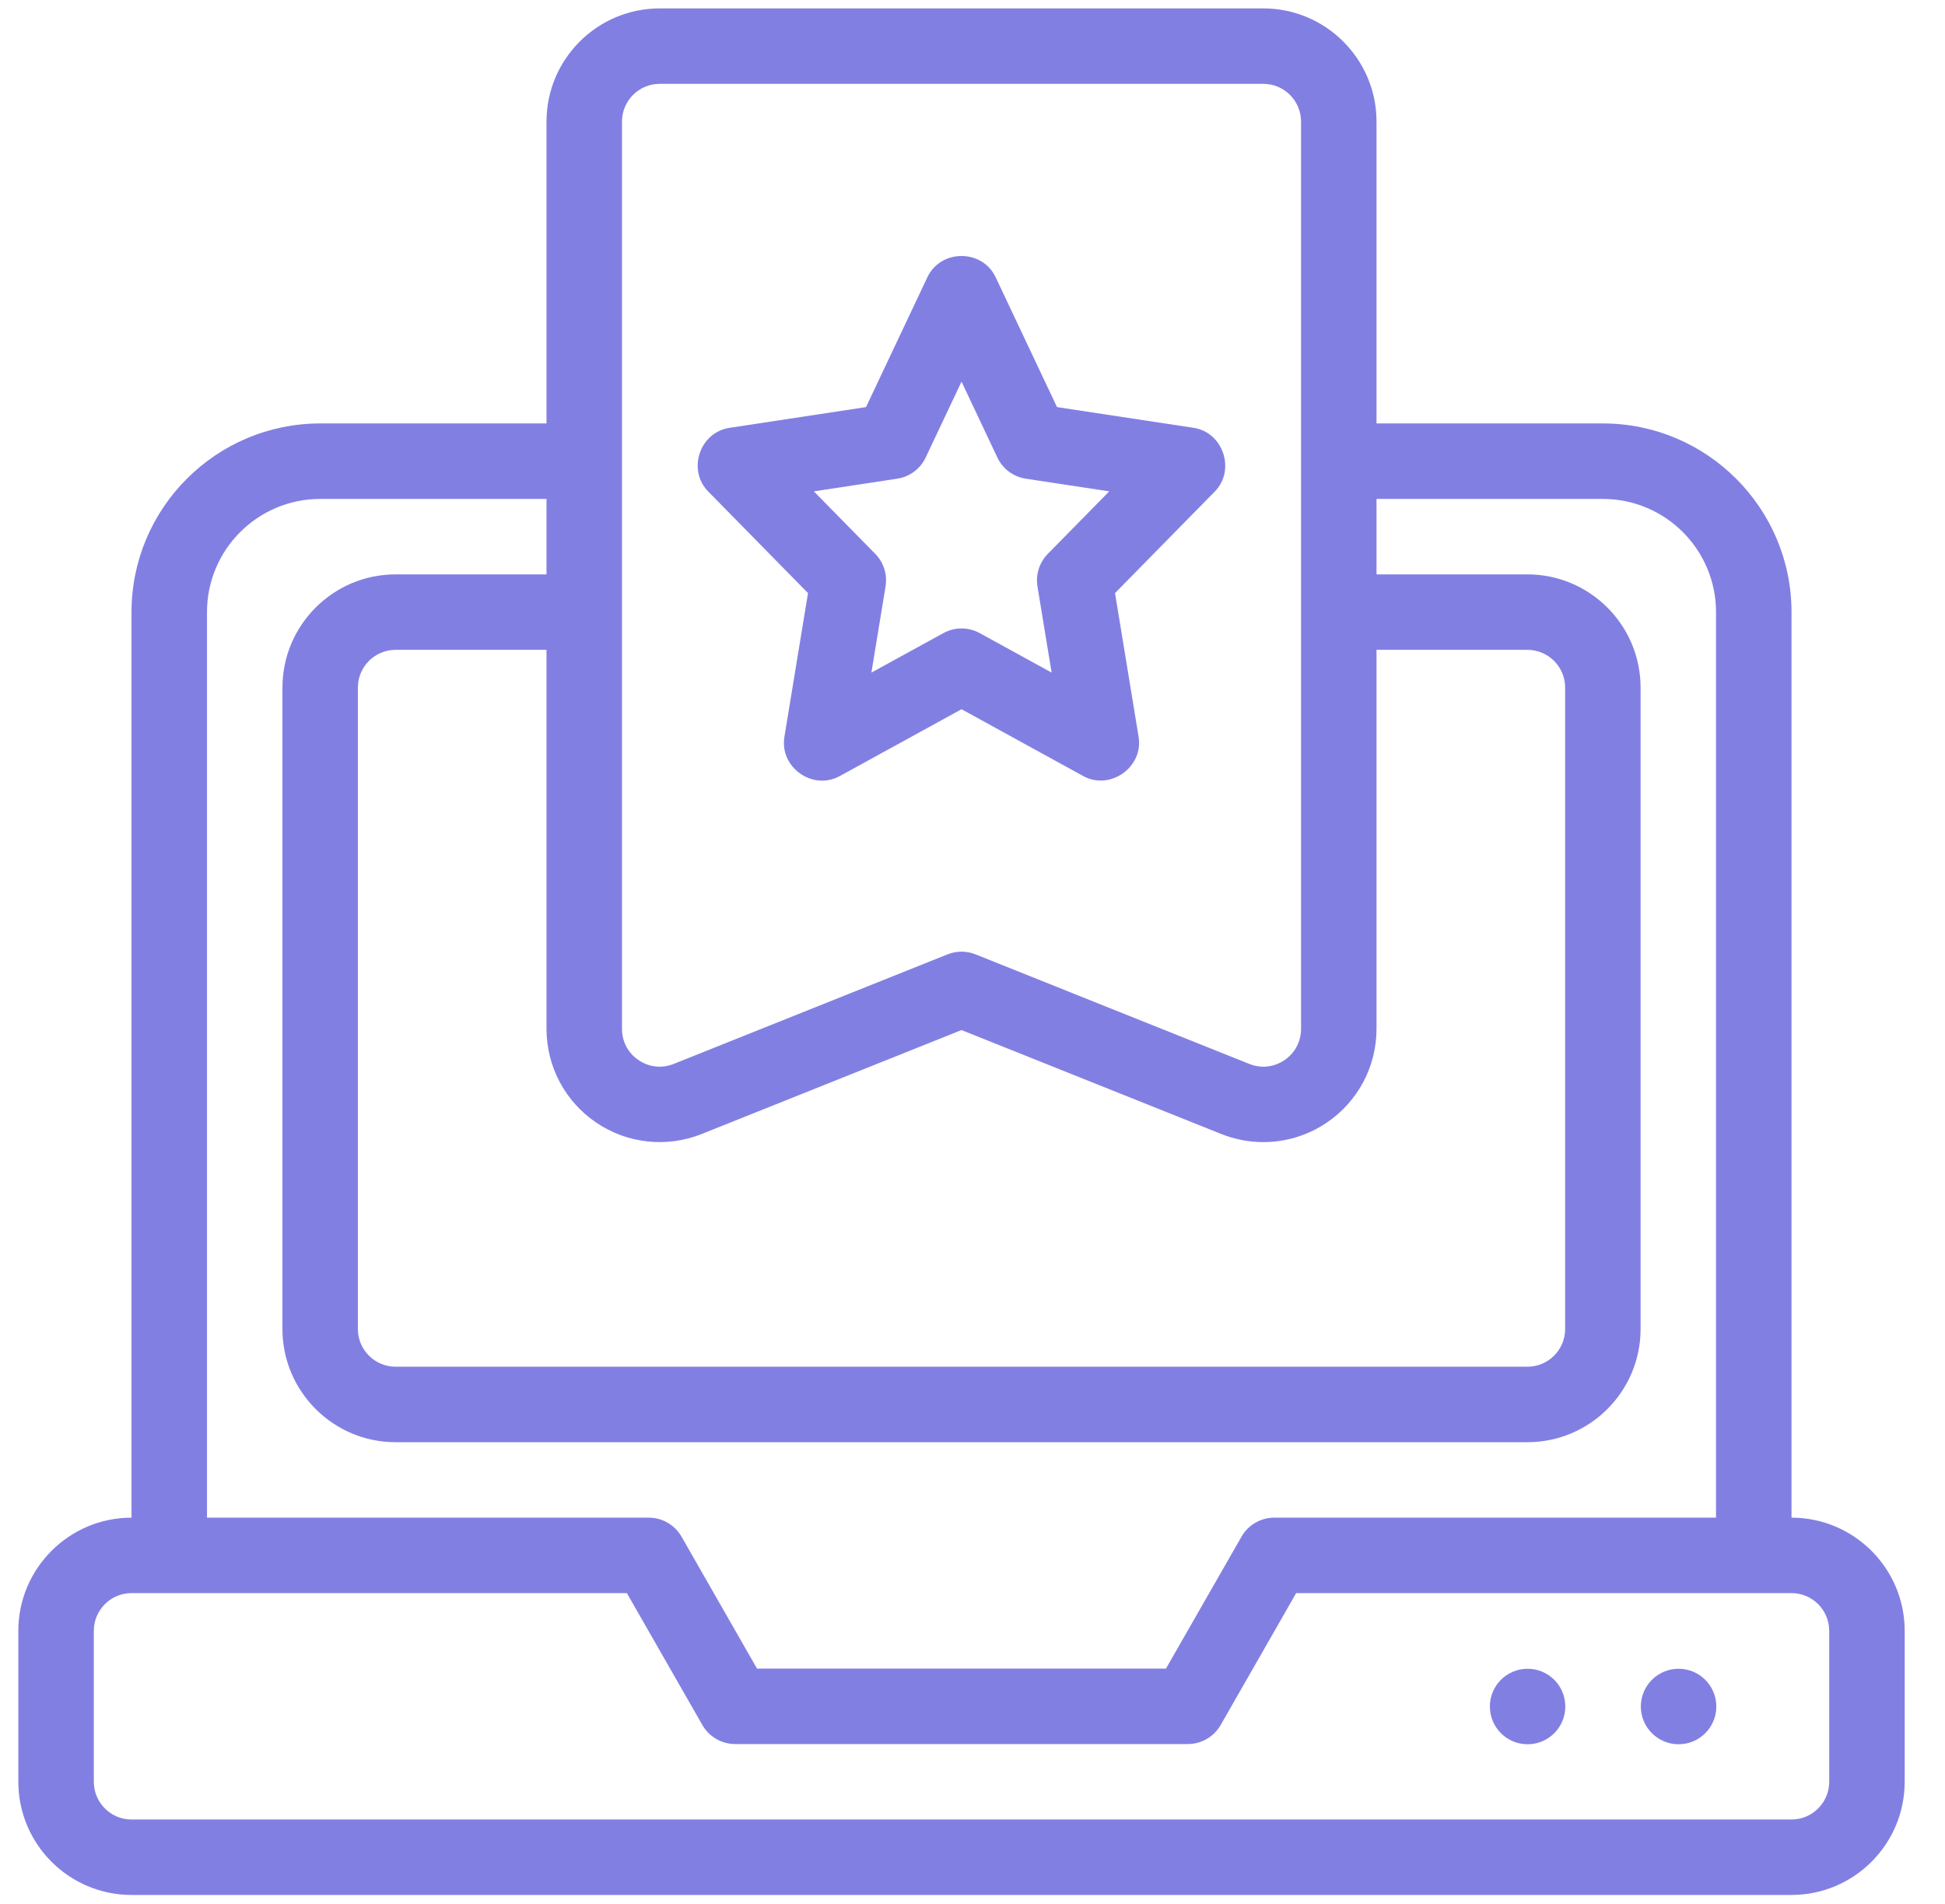 <svg width="47" height="46" viewBox="0 0 47 46" fill="none" xmlns="http://www.w3.org/2000/svg">
<path d="M43.291 36.669V14.789C43.291 12.276 41.246 10.231 38.733 10.231H33.263V2.938C33.263 1.43 32.036 0.203 30.528 0.203H15.941C14.433 0.203 13.206 1.43 13.206 2.938V10.231H7.737C5.223 10.231 3.178 12.276 3.178 14.789V36.669C1.67 36.669 0.443 37.896 0.443 39.404V43.05C0.443 44.559 1.67 45.785 3.178 45.785H43.291C44.799 45.785 46.026 44.559 46.026 43.05V39.404C46.026 37.896 44.799 36.669 43.291 36.669ZM14.408 27.124C15.16 27.634 16.114 27.736 16.957 27.399L23.235 24.888L29.512 27.399C29.84 27.53 30.185 27.595 30.528 27.595C31.067 27.595 31.601 27.436 32.061 27.124C32.814 26.615 33.263 25.768 33.263 24.859V15.701H36.909C37.412 15.701 37.821 16.11 37.821 16.613V32.111C37.821 32.614 37.412 33.022 36.909 33.022H9.56C9.057 33.022 8.648 32.614 8.648 32.111V16.613C8.648 16.11 9.057 15.701 9.56 15.701H13.206V24.859C13.206 25.768 13.655 26.615 14.408 27.124ZM15.03 2.938C15.03 2.435 15.438 2.026 15.941 2.026H30.528C31.031 2.026 31.439 2.435 31.439 2.938V24.859C31.439 25.166 31.293 25.442 31.039 25.614C30.784 25.787 30.475 25.82 30.189 25.706L23.573 23.059C23.356 22.972 23.113 22.972 22.896 23.059L16.28 25.706C15.995 25.82 15.686 25.787 15.43 25.614C15.176 25.442 15.03 25.166 15.03 24.859V2.938ZM5.002 14.789C5.002 13.281 6.228 12.055 7.737 12.055H13.206V13.878H9.56C8.052 13.878 6.825 15.105 6.825 16.613V32.111C6.825 33.619 8.052 34.846 9.56 34.846H36.909C38.417 34.846 39.644 33.619 39.644 32.111V16.613C39.644 15.105 38.417 13.878 36.909 13.878H33.263V12.055H38.733C40.241 12.055 41.467 13.281 41.467 14.789V36.669H30.792C30.465 36.669 30.163 36.844 30.001 37.127L28.175 40.316H18.293L16.468 37.127C16.305 36.844 16.004 36.669 15.677 36.669H5.002V14.789ZM44.202 43.05C44.202 43.553 43.794 43.962 43.291 43.962H3.178C2.675 43.962 2.267 43.553 2.267 43.05V39.404C2.267 38.901 2.675 38.492 3.178 38.492H15.148L16.973 41.68C17.136 41.963 17.438 42.139 17.765 42.139H28.704C29.031 42.139 29.333 41.963 29.496 41.68L31.321 38.492H43.291C43.794 38.492 44.202 38.901 44.202 39.404V43.05Z" fill="#827FE3"/>
<path d="M40.562 42.144C41.066 42.144 41.474 41.735 41.474 41.232C41.474 40.728 41.066 40.32 40.562 40.32C40.059 40.32 39.65 40.728 39.65 41.232C39.65 41.735 40.059 42.144 40.562 42.144Z" fill="#827FE3"/>
<path d="M36.914 42.144C37.417 42.144 37.825 41.735 37.825 41.232C37.825 40.728 37.417 40.32 36.914 40.32C36.41 40.32 36.002 40.728 36.002 41.232C36.002 41.735 36.41 42.144 36.914 42.144Z" fill="#827FE3"/>
<path d="M19.525 14.33C19.525 14.33 18.957 17.79 18.955 17.804C18.834 18.541 19.637 19.11 20.293 18.751L23.235 17.136L26.176 18.751C26.825 19.107 27.634 18.537 27.514 17.804L26.944 14.33C26.944 14.33 29.347 11.884 29.354 11.877C29.864 11.359 29.559 10.445 28.842 10.337L25.542 9.836C25.542 9.836 24.063 6.706 24.059 6.698C23.736 6.014 22.733 6.015 22.41 6.698L20.927 9.836C20.927 9.836 17.642 10.335 17.628 10.337C16.904 10.447 16.603 11.356 17.115 11.877L19.525 14.33ZM21.681 11.566C21.981 11.52 22.238 11.329 22.368 11.055L23.235 9.221L24.101 11.055C24.231 11.329 24.488 11.52 24.788 11.566L26.804 11.872L25.32 13.382C25.116 13.589 25.023 13.882 25.07 14.169L25.412 16.251L23.674 15.297C23.536 15.222 23.386 15.184 23.235 15.184C23.083 15.184 22.933 15.222 22.796 15.297L21.057 16.251L21.399 14.169C21.446 13.882 21.354 13.589 21.15 13.382L19.666 11.872L21.681 11.566Z" fill="#827FE3"/>
</svg>
